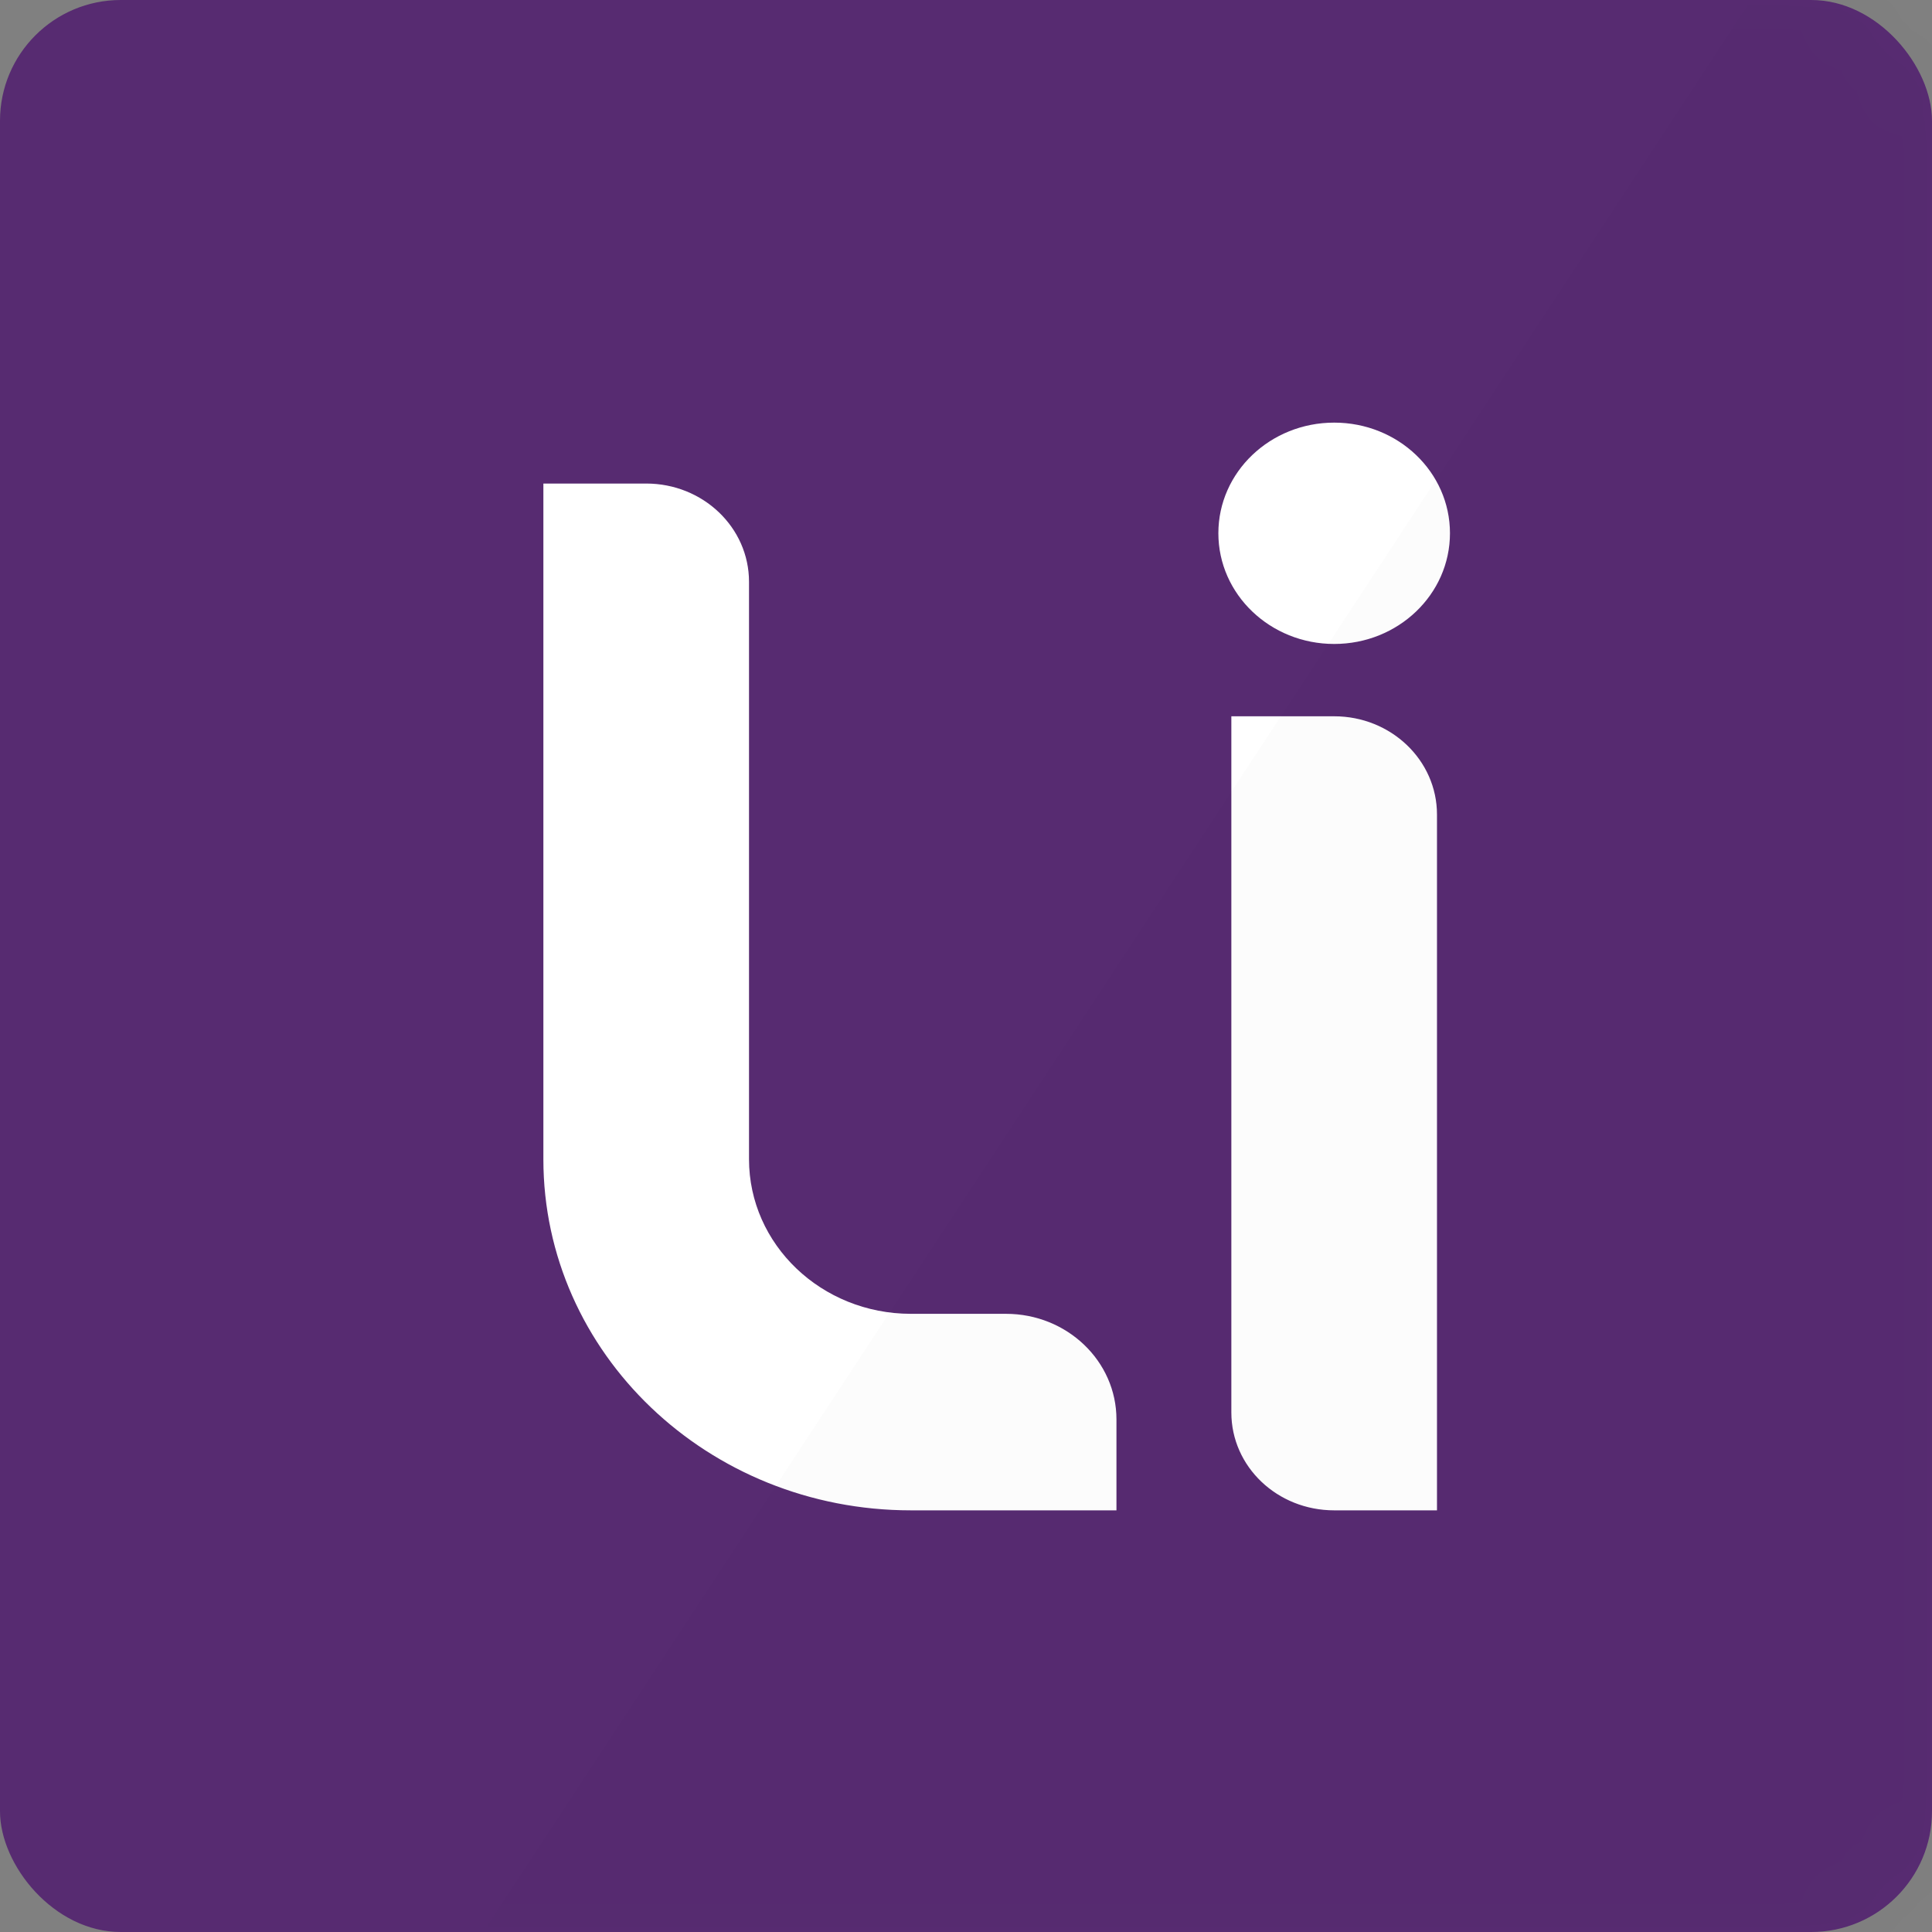 <?xml version="1.0" encoding="UTF-8" standalone="no"?>
<svg width="32px" height="32px" viewBox="0 0 32 32" version="1.1" xmlns="http://www.w3.org/2000/svg" xmlns:xlink="http://www.w3.org/1999/xlink" xmlns:sketch="http://www.bohemiancoding.com/sketch/ns">
    <rect x="0" y="0" width="32" height="32" fill="#808080" stroke="none"/>
    <!-- Generator: Sketch 3.2.2 (9983) - http://www.bohemiancoding.com/sketch -->
    <title>Lithium</title>
    <desc>Created with Sketch.</desc>
    <defs>
        <rect id="path-1" x="0" y="0" width="32" height="32" rx="2"></rect>
    </defs>
    <g id="Sources-Icons-32px" stroke="none" stroke-width="1" fill="none" fill-rule="evenodd" sketch:type="MSPage">
        <g id="Lithium" sketch:type="MSArtboardGroup">
            <g id="source-lithium" sketch:type="MSLayerGroup">
                <mask id="mask-2" sketch:name="BG" fill="white">
                    <use xlink:href="#path-1"></use>
                </mask>
                <use id="BG" fill="#572B71" sketch:type="MSShapeGroup" xlink:href="#path-1"></use>
                <path d="M18.492,25.016 L15.086,25.016 C11.725,25.016 9,22.412 9,19.2 L9,8.009 L10.703,8.009 C11.644,8.009 12.406,8.737 12.406,9.636 L12.406,19.2 C12.406,20.614 13.606,21.76 15.086,21.761 L16.662,21.761 C17.673,21.761 18.492,22.544 18.492,23.51 L18.492,25.016 L18.492,25.016 Z M22.099,7 C21.039,7 20.18,7.819 20.18,8.832 C20.18,9.845 21.039,10.666 22.099,10.666 C23.158,10.666 24.016,9.845 24.016,8.832 C24.016,7.819 23.158,7 22.099,7 L22.099,7 Z M22.099,11.864 L20.395,11.864 L20.395,23.395 C20.395,24.294 21.157,25.016 22.098,25.016 L23.801,25.016 L23.801,13.491 C23.801,12.592 23.039,11.864 22.099,11.864 L22.099,11.864 Z" id="logo-lihium" fill="#FFFFFF" sketch:type="MSShapeGroup" mask="url(#mask-2)"></path>
                <path d="M29,0 L8,32 L32,32 L32,0 L29,0 Z" id="shadow" opacity="0.102" fill="#000000" sketch:type="MSShapeGroup" mask="url(#mask-2)"></path>
            </g>
        </g>
    </g>
</svg>